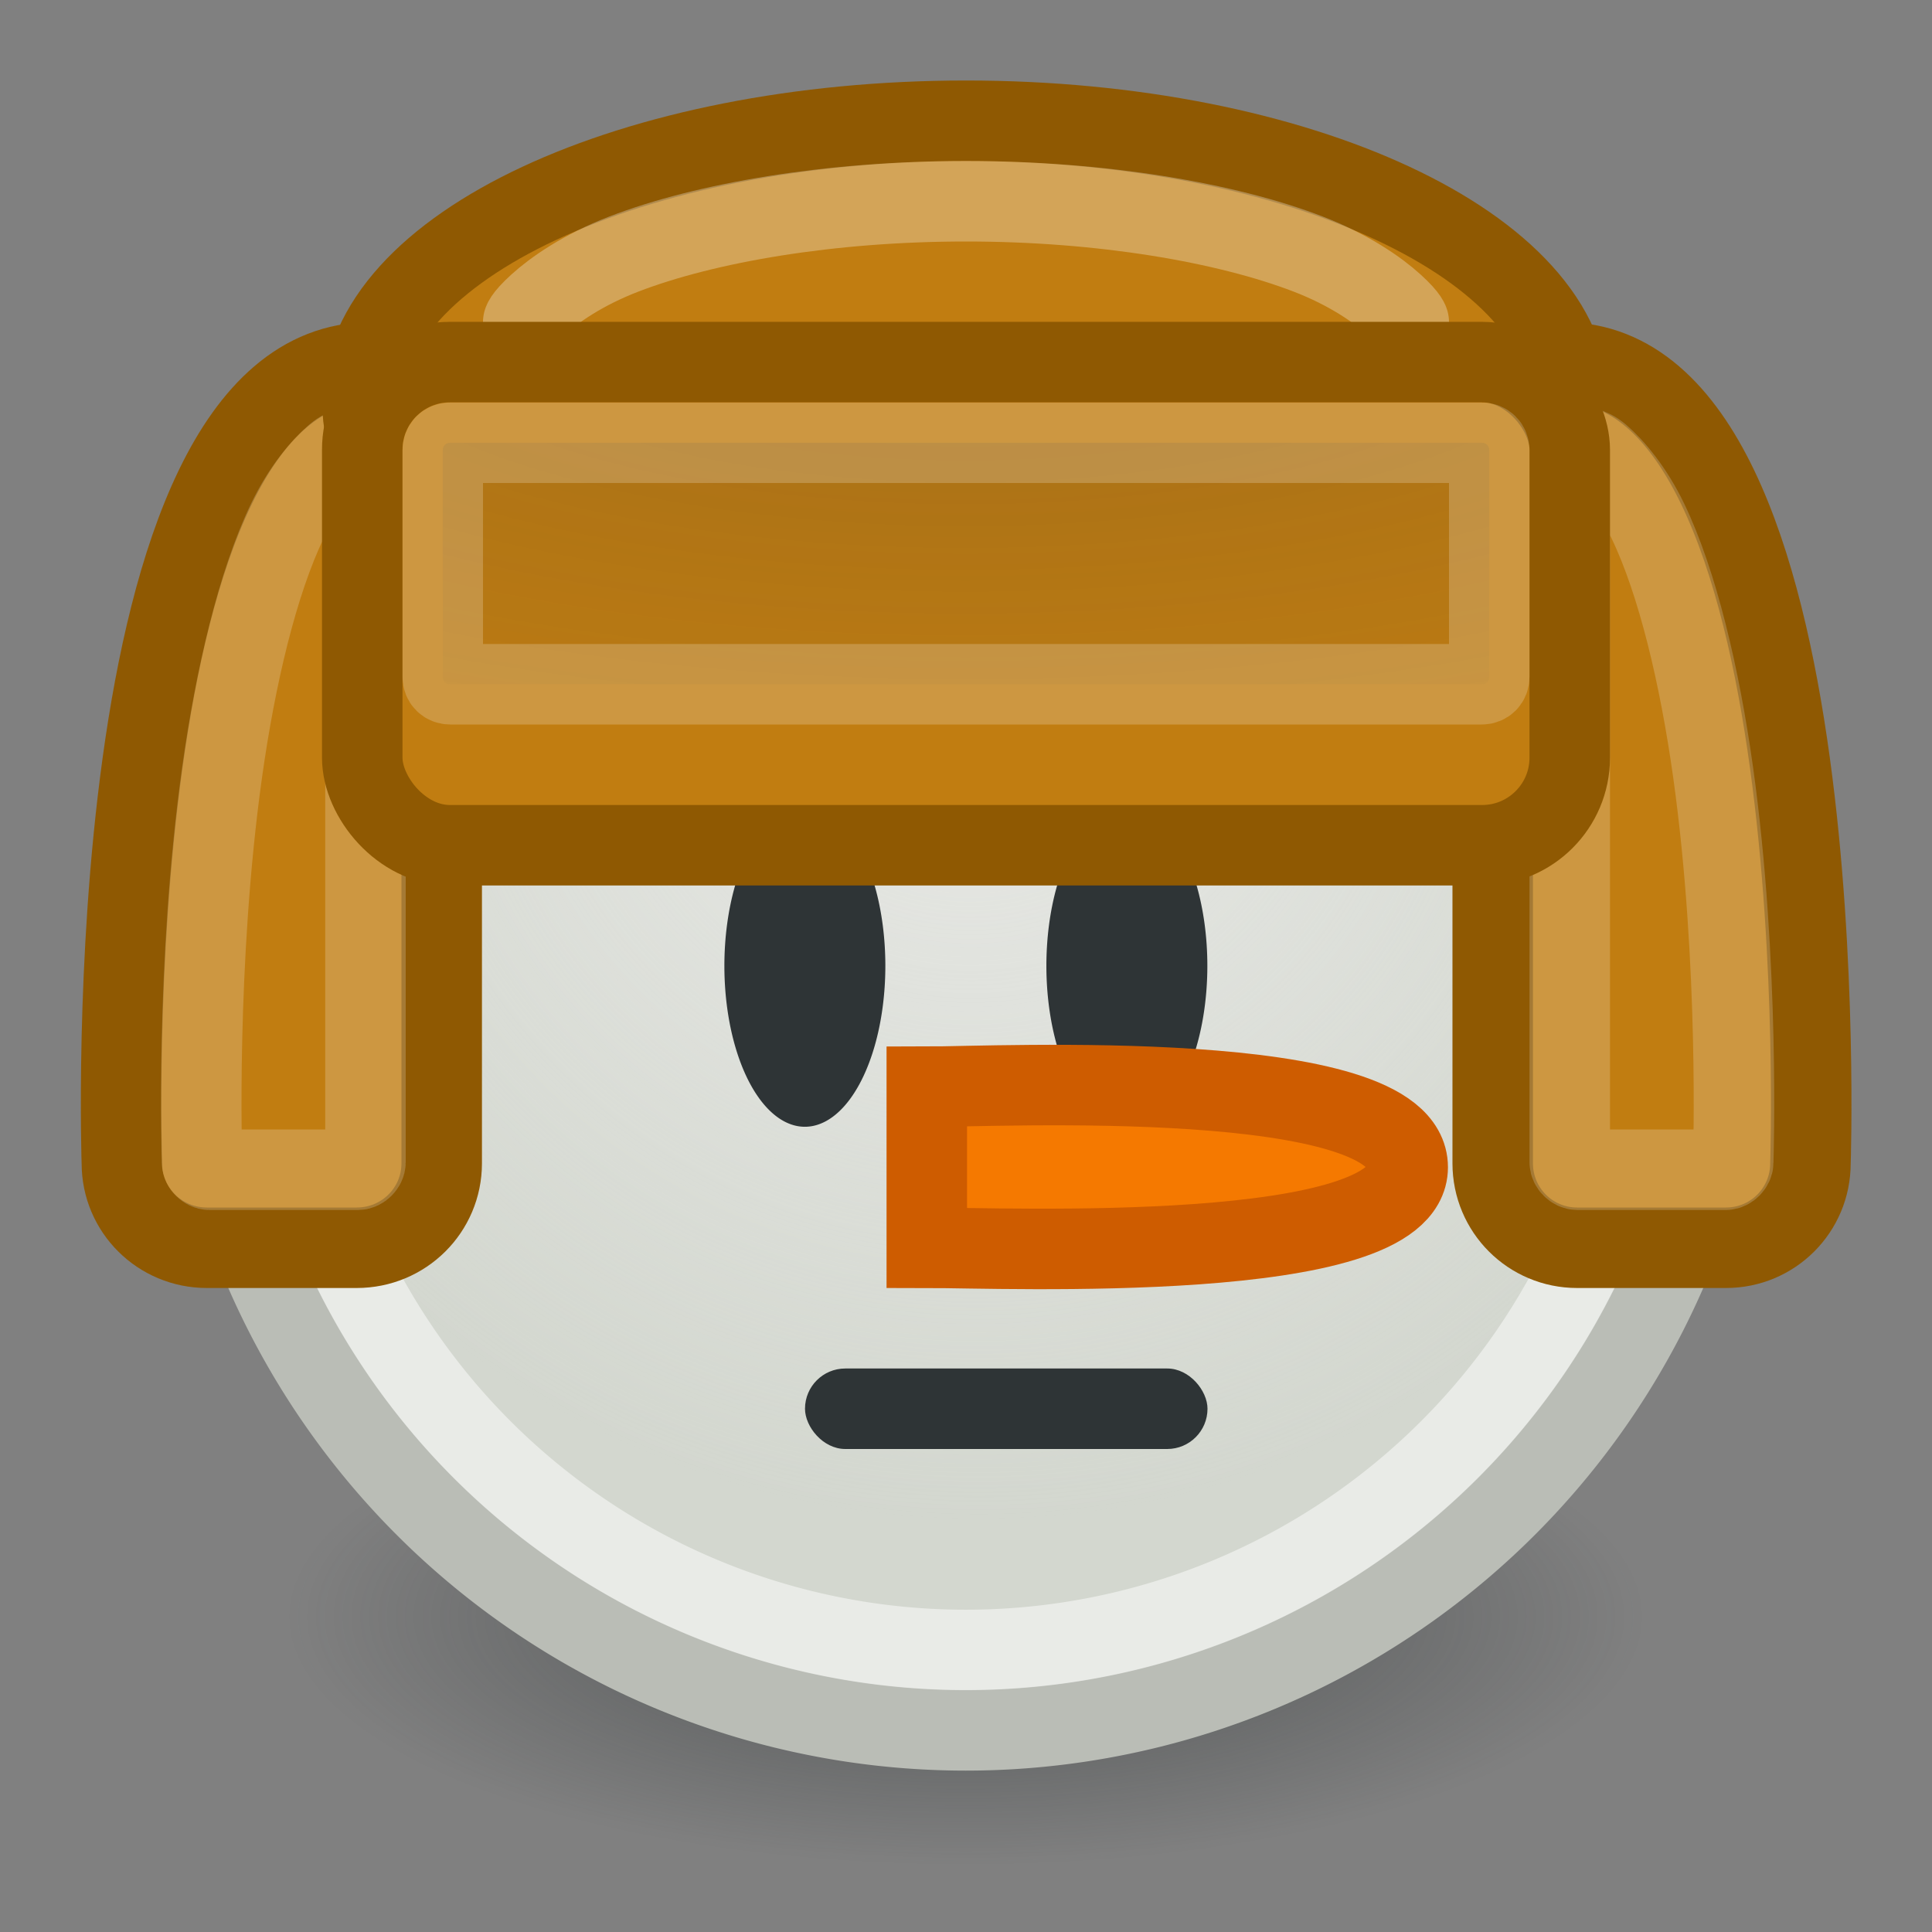 <?xml version="1.0" encoding="UTF-8" standalone="no"?>
<!-- Created with Inkscape (http://www.inkscape.org/) -->
<svg
   xmlns:dc="http://purl.org/dc/elements/1.1/"
   xmlns:cc="http://web.resource.org/cc/"
   xmlns:rdf="http://www.w3.org/1999/02/22-rdf-syntax-ns#"
   xmlns:svg="http://www.w3.org/2000/svg"
   xmlns="http://www.w3.org/2000/svg"
   xmlns:xlink="http://www.w3.org/1999/xlink"
   xmlns:sodipodi="http://inkscape.sourceforge.net/DTD/s odipodi-0.dtd"
   xmlns:inkscape="http://www.inkscape.org/namespaces/inkscape"
   width="24"
   height="24"
   id="svg2"
   sodipodi:version="0.32"
   inkscape:version="0.43"
   version="1.0"
   sodipodi:docbase="/home/hbons/Desktop/Gaim Refresh/emotes/scalable"
   sodipodi:docname="snowman.svg"
   inkscape:export-filename="/home/hbons/Desktop/Gaim Refresh/emotes/face-smile.png"
   inkscape:export-xdpi="90"
   inkscape:export-ydpi="90">
  <rect width="100%" height="100%" fill="#808080" stroke="none"/>
  <defs
     id="defs4">
    <linearGradient
       inkscape:collect="always"
       id="linearGradient3370">
      <stop
         style="stop-color:#2e3436;stop-opacity:1;"
         offset="0"
         id="stop3372" />
      <stop
         style="stop-color:#2e3436;stop-opacity:0;"
         offset="1"
         id="stop3374" />
    </linearGradient>
    <linearGradient
       inkscape:collect="always"
       id="linearGradient3150">
      <stop
         style="stop-color:#2e3436;stop-opacity:1;"
         offset="0"
         id="stop3152" />
      <stop
         style="stop-color:#2e3436;stop-opacity:0;"
         offset="1"
         id="stop3154" />
    </linearGradient>
    <linearGradient
       inkscape:collect="always"
       id="linearGradient3104">
      <stop
         style="stop-color:#eeeeec;stop-opacity:1;"
         offset="0"
         id="stop3106" />
      <stop
         style="stop-color:#eeeeec;stop-opacity:0;"
         offset="1"
         id="stop3108" />
    </linearGradient>
    <radialGradient
       inkscape:collect="always"
       xlink:href="#linearGradient3104"
       id="radialGradient3114"
       cx="8.334"
       cy="14.187"
       fx="8.334"
       fy="14.187"
       r="9.975"
       gradientUnits="userSpaceOnUse"
       gradientTransform="matrix(-0.933,0.933,-0.947,-0.947,33.021,11.967)" />
    <radialGradient
       inkscape:collect="always"
       xlink:href="#linearGradient3150"
       id="radialGradient3156"
       cx="10.749"
       cy="10.458"
       fx="10.749"
       fy="10.458"
       r="6.645"
       gradientTransform="matrix(-0.843,5.698892e-16,-4.565819e-9,-0.357,19.807,14.193)"
       gradientUnits="userSpaceOnUse" />
    <radialGradient
       inkscape:collect="always"
       xlink:href="#linearGradient3370"
       id="radialGradient3376"
       cx="12"
       cy="2.837"
       fx="12"
       fy="2.837"
       r="7"
       gradientTransform="matrix(2.772,-6.156034e-16,2.198584e-16,0.99,-21.269,0.805)"
       gradientUnits="userSpaceOnUse" />
  </defs>
  <sodipodi:namedview
     id="base"
     pagecolor="#ffffff"
     bordercolor="#666666"
     borderopacity="1.0"
     inkscape:pageopacity="0.0"
     inkscape:pageshadow="2"
     inkscape:zoom="25.730843"
     inkscape:cx="21.200032"
     inkscape:cy="15.221505"
     inkscape:document-units="px"
     inkscape:current-layer="layer1"
     showgrid="true"
     fill="#c17d11"
     inkscape:window-width="1268"
     inkscape:window-height="971"
     inkscape:window-x="6"
     inkscape:window-y="21" />
  <g
     inkscape:label="Layer 1"
     inkscape:groupmode="layer"
     id="layer1">
    <path
       sodipodi:type="arc"
       style="opacity:0.6;fill:url(#radialGradient3156);fill-opacity:1.0;stroke:none;stroke-width:1;stroke-miterlimit:4;stroke-dasharray:none;stroke-opacity:1"
       id="path3140"
       sodipodi:cx="10.748654"
       sodipodi:cy="10.457643"
       sodipodi:rx="6.6449099"
       sodipodi:ry="2.3675451"
       d="M 17.394 10.458 A 6.645 2.368 0 1 1  4.104,10.458 A 6.645 2.368 0 1 1  17.394 10.458 z"
       transform="matrix(1.505,0,0,1.301,-4.176,6.475)" />
    <path
       sodipodi:type="arc"
       style="opacity:1;fill:#d3d7cf;fill-opacity:1;stroke:#babdb6;stroke-width:1.053;stroke-miterlimit:4;stroke-dasharray:none;stroke-opacity:1"
       id="path1307"
       sodipodi:cx="11.806158"
       sodipodi:cy="10.983024"
       sodipodi:rx="9.975256"
       sodipodi:ry="9.975256"
       d="M 21.781 10.983 A 9.975 9.975 0 1 1  1.831,10.983 A 9.975 9.975 0 1 1  21.781 10.983 z"
       transform="matrix(0.952,0,0,0.952,0.758,1.542)" />
    <path
       sodipodi:type="arc"
       style="opacity:0.795;fill:url(#radialGradient3114);fill-opacity:1.0;stroke:none;stroke-width:1.053;stroke-miterlimit:4;stroke-dasharray:none;stroke-opacity:1"
       id="path3102"
       sodipodi:cx="11.806158"
       sodipodi:cy="10.983024"
       sodipodi:rx="9.975256"
       sodipodi:ry="9.975256"
       d="M 21.781 10.983 A 9.975 9.975 0 1 1  1.831,10.983 A 9.975 9.975 0 1 1  21.781 10.983 z"
       transform="matrix(0.802,0,0,0.802,2.533,3.192)" />
    <path
       sodipodi:type="arc"
       style="opacity:0.5;fill:none;fill-opacity:1.0;stroke:#ffffff;stroke-width:1.173;stroke-miterlimit:4;stroke-dasharray:none;stroke-opacity:1"
       id="path2184"
       sodipodi:cx="11.806158"
       sodipodi:cy="10.983024"
       sodipodi:rx="9.975256"
       sodipodi:ry="9.975256"
       d="M 21.781 10.983 A 9.975 9.975 0 1 1  1.831,10.983 A 9.975 9.975 0 1 1  21.781 10.983 z"
       transform="matrix(0.852,0,0,0.852,1.939,2.64)" />
    <path
       sodipodi:type="arc"
       style="opacity:1;fill:#2e3436;fill-opacity:1;stroke:none;stroke-width:1;stroke-miterlimit:4;stroke-dasharray:none;stroke-opacity:1"
       id="path2191"
       sodipodi:cx="9.0598059"
       sodipodi:cy="8.7845774"
       sodipodi:rx="1.1679889"
       sodipodi:ry="1.4520943"
       d="M 10.228 8.785 A 1.168 1.452 0 1 1  7.892,8.785 A 1.168 1.452 0 1 1  10.228 8.785 z"
       transform="matrix(0.856,0,0,1.377,2.243,-9.919412e-2)" />
    <path
       style="fill:#c17d11;fill-opacity:1;fill-rule:evenodd;stroke:#8f5902;stroke-width:1;stroke-miterlimit:4;stroke-opacity:1"
       d="M 5.487,6.601 L 5.487,14.451 C 5.487,15.032 5.016,15.5 4.431,15.5 L 2.57,15.5 C 1.985,15.5 1.514,15.032 1.514,14.451 C 1.514,14.451 1.169,4.502 4.604,4.502 C 5.653,4.502 5.487,6.02 5.487,6.601 z "
       id="path3162"
       sodipodi:nodetypes="cccccsc" />
    <path
       sodipodi:type="arc"
       style="opacity:1;fill:#2e3436;fill-opacity:1;stroke:none;stroke-width:1;stroke-miterlimit:4;stroke-dasharray:none;stroke-opacity:1"
       id="path2193"
       sodipodi:cx="9.0598059"
       sodipodi:cy="8.7845774"
       sodipodi:rx="1.1679889"
       sodipodi:ry="1.4520943"
       d="M 10.228 8.785 A 1.168 1.452 0 1 1  7.892,8.785 A 1.168 1.452 0 1 1  10.228 8.785 z"
       transform="matrix(0.856,0,0,1.377,6.243,-9.919312e-2)" />
    <path
       sodipodi:type="inkscape:offset"
       inkscape:radius="-0.97291172"
       inkscape:original="M 19.40625 4.5 C 18.363869 4.5000002 18.53125 6.0124243 18.53125 6.59375 L 18.53125 14.4375 C 18.53125 15.018825 19.012425 15.5 19.59375 15.5 L 21.4375 15.5 C 22.018825 15.5 22.5 15.018825 22.5 14.4375 C 22.5 14.4375 22.818538 4.5 19.40625 4.5 z "
       xlink:href="#path3147"
       style="opacity:0.2;fill:none;fill-opacity:1;fill-rule:evenodd;stroke:#ffffff;stroke-width:1;stroke-miterlimit:4;stroke-opacity:1"
       id="path3164"
       inkscape:href="#path3147"
       d="M 19.531,5.531 C 19.481,5.785 19.5,6.21 19.5,6.594 L 19.5,14.438 C 19.5,14.482 19.549,14.531 19.594,14.531 L 21.438,14.531 C 21.482,14.531 21.531,14.482 21.531,14.438 C 21.531,14.427 21.531,14.417 21.531,14.406 C 21.531,14.406 21.613,11.97 21.281,9.594 C 21.115,8.406 20.84,7.238 20.469,6.469 C 20.283,6.084 20.05,5.806 19.875,5.656 C 19.748,5.548 19.646,5.552 19.531,5.531 z "
       transform="matrix(-1,0,0,1,24.04,-5.960464e-8)" />
    <path
       style="fill:#c17d11;fill-opacity:1;fill-rule:evenodd;stroke:#8f5902;stroke-width:1;stroke-miterlimit:4;stroke-opacity:1"
       d="M 19.498,5 C 19.498,6.932 16.139,8.5 12.001,8.5 C 7.862,8.5 4.503,6.932 4.503,5 C 4.503,3.068 7.862,1.5 12.001,1.5 C 16.139,1.5 19.498,3.068 19.498,5 z "
       id="path3137" />
    <path
       style="fill:#c17d11;fill-opacity:1;fill-rule:evenodd;stroke:#8f5902;stroke-width:1;stroke-miterlimit:4;stroke-opacity:1"
       d="M 18.543,6.601 L 18.543,14.451 C 18.543,15.032 19.011,15.5 19.592,15.5 L 21.441,15.5 C 22.022,15.5 22.49,15.032 22.49,14.451 C 22.49,14.451 22.833,4.502 19.42,4.502 C 18.378,4.502 18.543,6.02 18.543,6.601 z "
       id="path3147"
       sodipodi:nodetypes="cccccsc" />
    <path
       sodipodi:type="inkscape:offset"
       inkscape:radius="-1.0015612"
       inkscape:original="M 12 1.5 C 7.8615413 1.5 4.5 3.0680907 4.5 5 C 4.5 6.9319089 7.8615418 8.5000003 12 8.5 C 16.138458 8.5 19.500001 6.9319089 19.5 5 C 19.5 3.0680907 16.138458 1.5 12 1.5 z "
       xlink:href="#path3137"
       style="fill:none;fill-opacity:1;fill-rule:evenodd;stroke:#ffffff;stroke-width:1;stroke-miterlimit:4;stroke-opacity:1;opacity:0.3"
       id="path3156"
       inkscape:href="#path3137"
       d="M 12,2.5 C 10.31,2.5 8.767,2.765 7.75,3.156 C 7.241,3.352 6.882,3.604 6.688,3.781 C 6.493,3.958 6.5,4.007 6.5,4 C 6.5,3.993 6.493,4.042 6.688,4.219 C 6.882,4.396 7.241,4.648 7.75,4.844 C 8.767,5.235 10.31,5.5 12,5.5 C 13.69,5.5 15.233,5.235 16.25,4.844 C 16.759,4.648 17.118,4.396 17.312,4.219 C 17.507,4.042 17.5,3.993 17.5,4 C 17.5,4.007 17.507,3.958 17.312,3.781 C 17.118,3.604 16.759,3.352 16.25,3.156 C 15.233,2.765 13.69,2.5 12,2.5 z " />
    <path
       sodipodi:type="inkscape:offset"
       inkscape:radius="-0.97291172"
       inkscape:original="M 19.40625 4.5 C 18.363869 4.5000002 18.53125 6.0124243 18.53125 6.59375 L 18.53125 14.4375 C 18.53125 15.018825 19.012425 15.5 19.59375 15.5 L 21.4375 15.5 C 22.018825 15.5 22.5 15.018825 22.5 14.4375 C 22.5 14.4375 22.818538 4.5 19.40625 4.5 z "
       xlink:href="#path3147"
       style="opacity:0.2;fill:none;fill-opacity:1;fill-rule:evenodd;stroke:#ffffff;stroke-width:1;stroke-miterlimit:4;stroke-opacity:1"
       id="path3158"
       inkscape:href="#path3147"
       d="M 19.531,5.531 C 19.481,5.785 19.5,6.21 19.5,6.594 L 19.5,14.438 C 19.5,14.482 19.549,14.531 19.594,14.531 L 21.438,14.531 C 21.482,14.531 21.531,14.482 21.531,14.438 C 21.531,14.427 21.531,14.417 21.531,14.406 C 21.531,14.406 21.613,11.97 21.281,9.594 C 21.115,8.406 20.84,7.238 20.469,6.469 C 20.283,6.084 20.05,5.806 19.875,5.656 C 19.748,5.548 19.646,5.552 19.531,5.531 z " />
    <rect
       style="opacity:1;fill:#c17d11;fill-opacity:1;fill-rule:evenodd;stroke:#8f5902;stroke-width:1;stroke-miterlimit:4;stroke-dasharray:none;stroke-opacity:1"
       id="rect3135"
       width="15"
       height="6.002"
       x="4.5"
       y="4.498"
       rx="1.088"
       ry="1.088" />
    <path
       sodipodi:type="inkscape:offset"
       inkscape:radius="-1.0077144"
       inkscape:original="M 5.59375 4.5 C 4.9908936 4.5 4.5 4.9908943 4.5 5.59375 L 4.5 9.40625 C 4.5 10.009106 4.9908934 10.5 5.59375 10.5 L 18.40625 10.5 C 19.009106 10.5 19.5 10.009106 19.5 9.40625 L 19.5 5.59375 C 19.5 4.9908942 19.009106 4.5 18.40625 4.5 L 5.59375 4.5 z "
       xlink:href="#rect3135"
       style="opacity:0.2;fill:url(#radialGradient3376);fill-opacity:1.0;fill-rule:evenodd;stroke:#ffffff;stroke-width:1;stroke-miterlimit:4;stroke-dasharray:none;stroke-opacity:1"
       id="path3149"
       inkscape:href="#rect3135"
       d="M 5.594,5.5 C 5.538,5.5 5.5,5.538 5.5,5.594 L 5.5,8.406 C 5.5,8.462 5.538,8.5 5.594,8.5 L 18.406,8.5 C 18.462,8.5 18.5,8.462 18.5,8.406 L 18.5,5.594 C 18.5,5.538 18.462,5.5 18.406,5.5 L 5.594,5.5 z " />
    <path
       style="fill:#f57900;fill-opacity:1;fill-rule:evenodd;stroke:#ce5c00;stroke-width:1;stroke-miterlimit:4;stroke-opacity:1"
       d="M 11.513,13.5 C 12.373,13.5 17.487,13.246 17.487,14.5 C 17.487,15.715 12.489,15.5 11.513,15.5 C 11.513,14.956 11.513,14.176 11.513,13.5 z "
       id="rect3359"
       sodipodi:nodetypes="czcc" />
    <rect
       style="opacity:1;fill:#2e3436;fill-opacity:1;stroke:none;stroke-width:1;stroke-miterlimit:4;stroke-dasharray:none;stroke-opacity:1"
       id="rect2278"
       width="5"
       height="1"
       x="10"
       y="17"
       ry="0.5"
       rx="0.5" />
  </g>
</svg>

